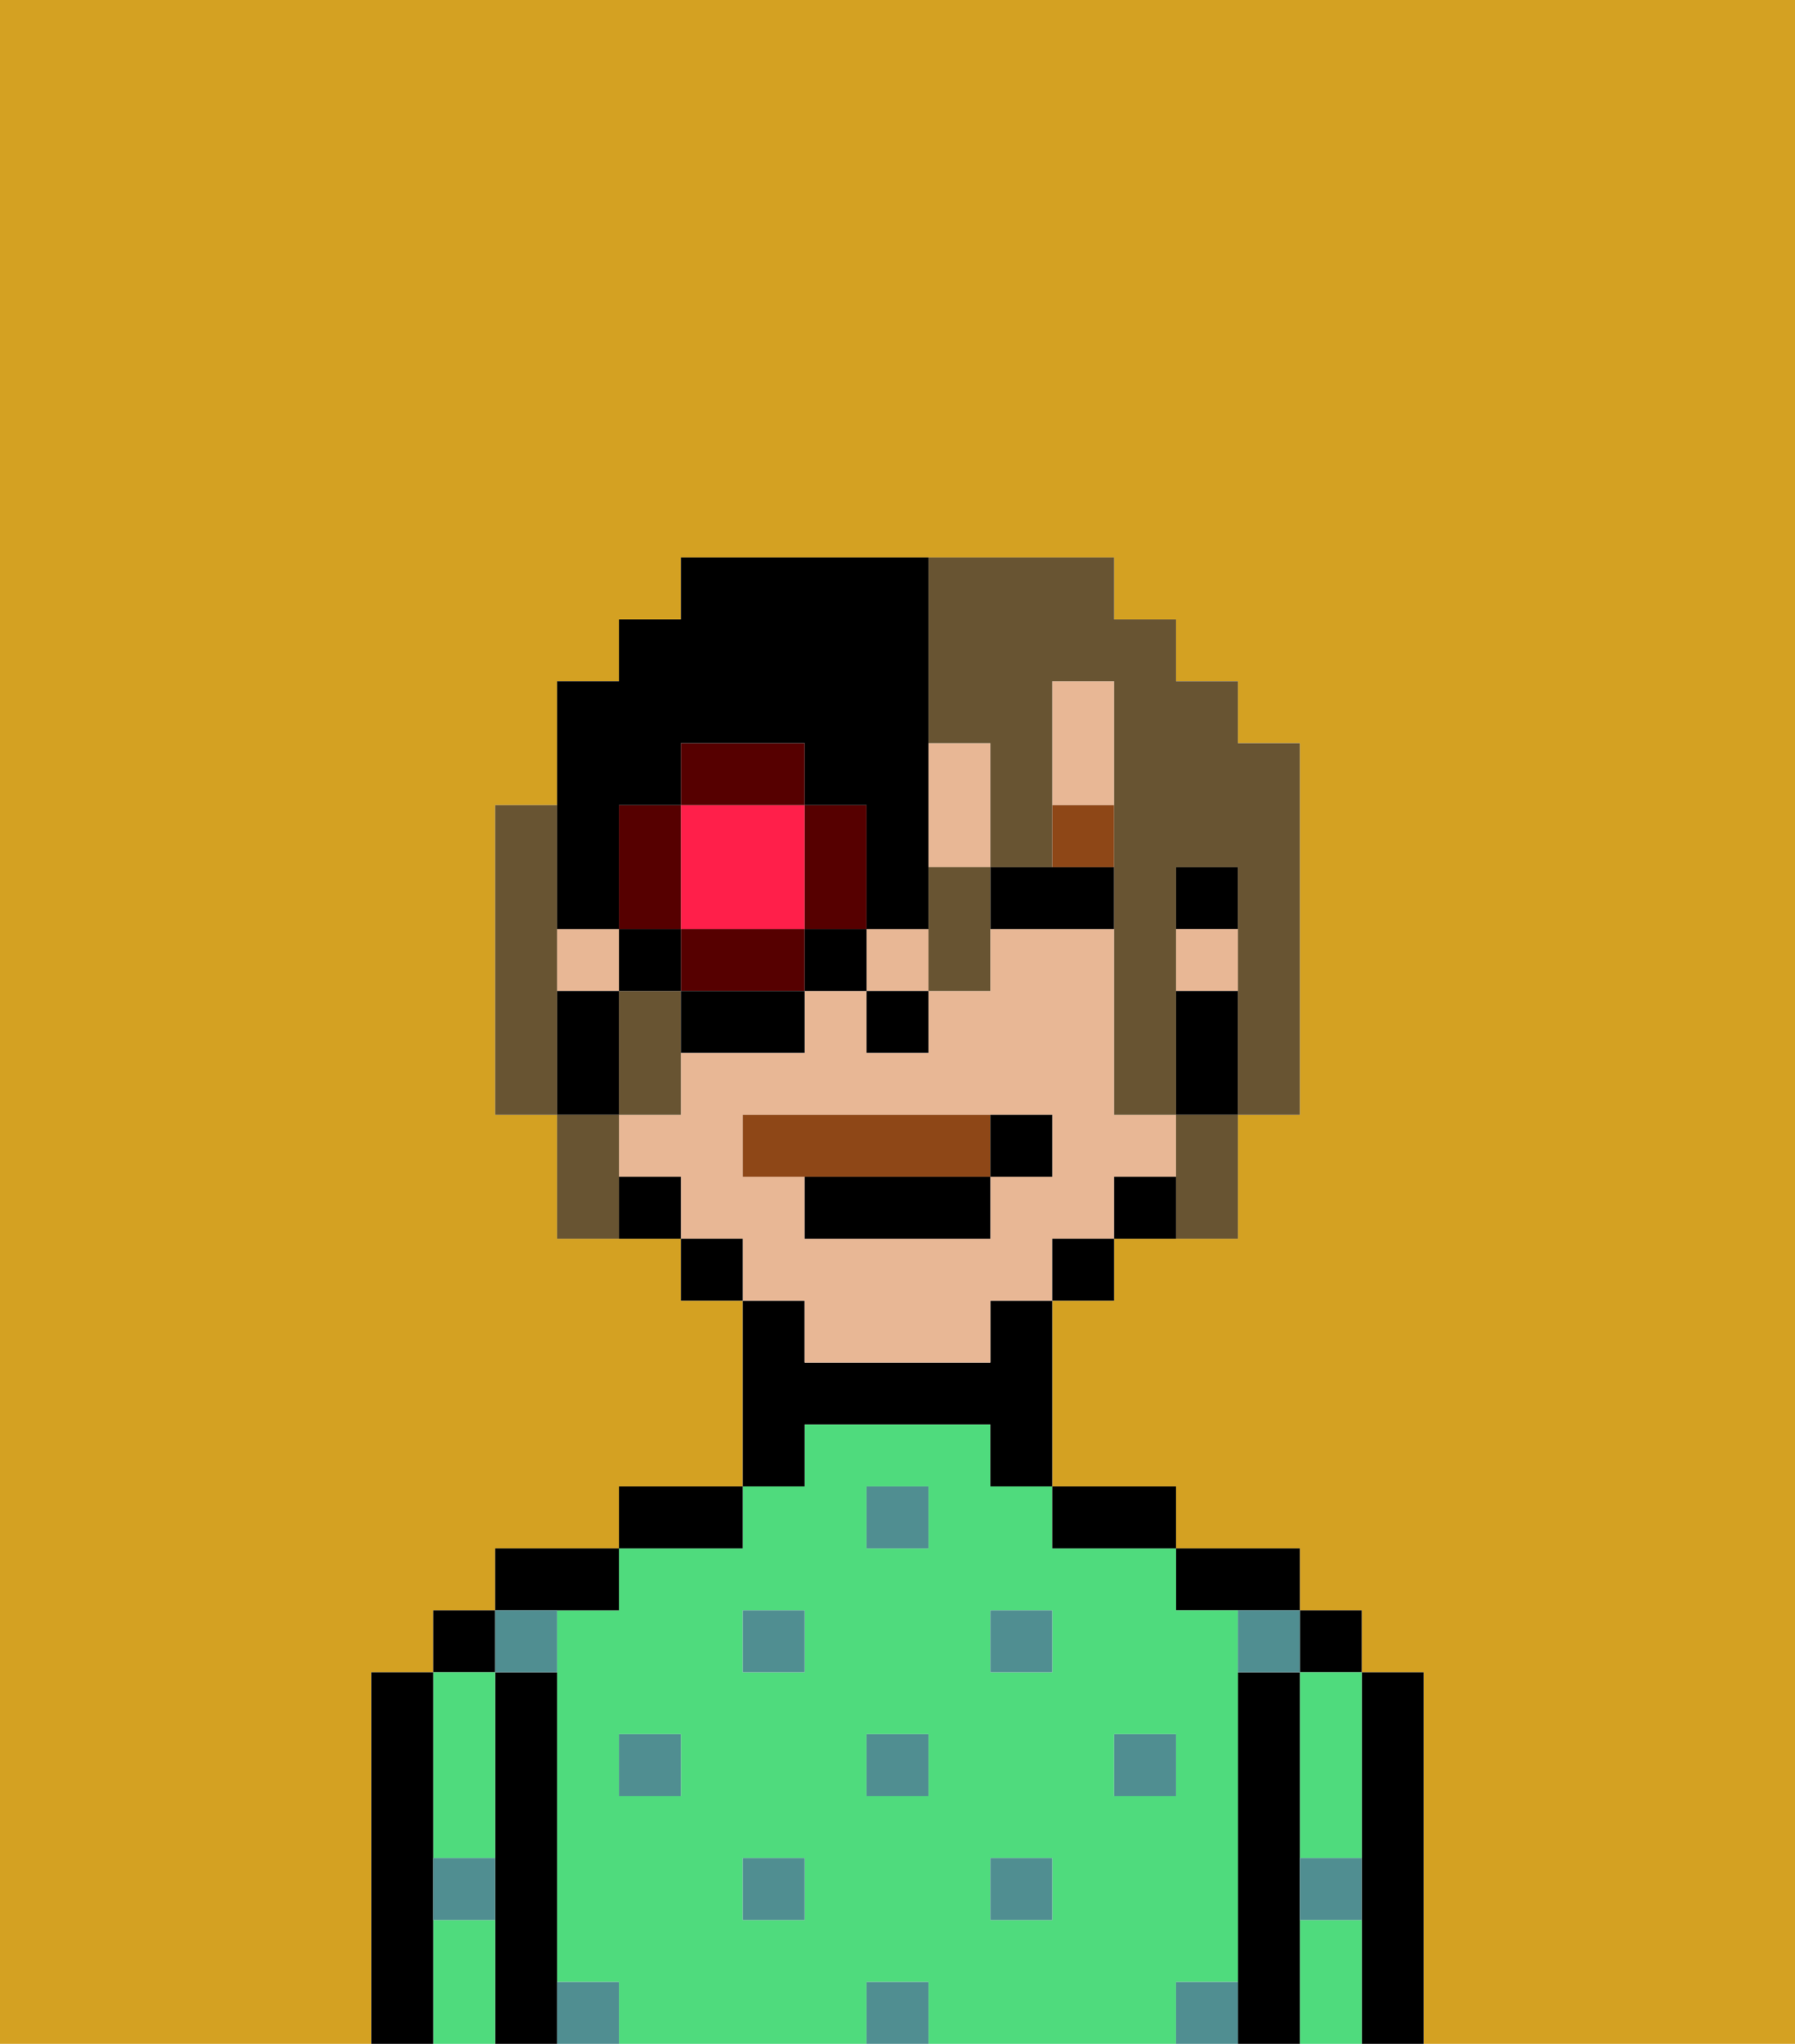 <svg xmlns="http://www.w3.org/2000/svg" viewBox="0 0 29 33"><defs><style>polygon,rect,path{shape-rendering:crispedges;}.ja59-1{fill:#d4a122;}.ja59-2{fill:#000000;}.ja59-3{fill:#4fdb7d;}.ja59-4{fill:#508e91;}.ja59-5{fill:#e8b795;}.ja59-6{fill:#8e4717;}.ja59-7{fill:#8e4717;}.ja59-8{fill:#685432;}.ja59-9{fill:#ff1f4a;}.ja59-10{fill:#560000;}</style></defs><path class="ja59-1" d="M6,32V27H7V26H8V25h2V24h2V21H11V20H9V18H8V13H9V11h1V10h1V9h7v1h1v1h1v1h1v6H20v2H18v1H17v3h2v1h2v1h1v1h1v6h6V0H0V33H6Z"/><path class="ja59-2" d="M23,27H22v6h1V27Z"/><rect class="ja59-2" x="21" y="26" width="1" height="1"/><path class="ja59-3" d="M21,28v2h1V27H21Z"/><path class="ja59-3" d="M21,31v2h1V31Z"/><path class="ja59-2" d="M21,30V27H20v6h1V30Z"/><path class="ja59-2" d="M20,26h1V25H19v1Z"/><path class="ja59-3" d="M20,32V26H19V25H17V24H16V23H13v1H12v1H10v1H9v6h1v1h4V32h1v1h4V32Zm-9-3H10V28h1Zm2,2H12V30h1Zm0-4H12V26h1Zm2,2H14V28h1Zm0-4H14V24h1Zm2,6H16V30h1Zm0-4H16V26h1Zm1,2V28h1v1Z"/><path class="ja59-2" d="M18,25h1V24H17v1Z"/><path class="ja59-2" d="M13,23h3v1h1V21H16v1H13V21H12v3h1Z"/><path class="ja59-2" d="M12,24H10v1h2Z"/><path class="ja59-2" d="M10,26V25H8v1h2Z"/><path class="ja59-2" d="M9,31V27H8v6H9V31Z"/><rect class="ja59-2" x="7" y="26" width="1" height="1"/><path class="ja59-3" d="M7,31v2H8V31Z"/><path class="ja59-3" d="M7,30H8V27H7v3Z"/><path class="ja59-2" d="M7,30V27H6v6H7V30Z"/><rect class="ja59-4" x="10" y="28" width="1" height="1"/><rect class="ja59-4" x="12" y="30" width="1" height="1"/><rect class="ja59-4" x="14" y="28" width="1" height="1"/><rect class="ja59-4" x="14" y="32" width="1" height="1"/><rect class="ja59-4" x="12" y="26" width="1" height="1"/><rect class="ja59-4" x="16" y="30" width="1" height="1"/><rect class="ja59-4" x="18" y="28" width="1" height="1"/><rect class="ja59-4" x="16" y="26" width="1" height="1"/><rect class="ja59-4" x="14" y="24" width="1" height="1"/><path class="ja59-4" d="M9,27V26H8v1Z"/><path class="ja59-4" d="M19,32v1h1V32Z"/><path class="ja59-4" d="M9,32v1h1V32Z"/><path class="ja59-4" d="M7,31H8V30H7Z"/><path class="ja59-4" d="M21,31h1V30H21Z"/><path class="ja59-4" d="M20,27h1V26H20Z"/><rect class="ja59-2" x="19" y="14" width="1" height="1"/><polygon class="ja59-5" points="16 13 16 12 15 12 15 14 16 14 16 13"/><rect class="ja59-5" x="19" y="15" width="1" height="1"/><rect class="ja59-5" x="9" y="15" width="1" height="1"/><rect class="ja59-5" x="14" y="15" width="1" height="1"/><path class="ja59-5" d="M18,12V11H17v2h1Z"/><path class="ja59-5" d="M13,22h3V21h1V20h1V19h1V18H18V15H16v1H15v1H14V16H13v1H11v1H10v1h1v1h1v1h1Zm-1-3V18h5v1H16v1H13V19Z"/><path class="ja59-2" d="M19,16v2h1V16Z"/><path class="ja59-2" d="M18,19v1h1V19Z"/><rect class="ja59-2" x="17" y="20" width="1" height="1"/><rect class="ja59-2" x="11" y="20" width="1" height="1"/><path class="ja59-2" d="M10,19v1h1V19Z"/><path class="ja59-2" d="M10,17V16H9v2h1Z"/><rect class="ja59-2" x="14" y="16" width="1" height="1"/><path class="ja59-2" d="M17,14H16v1h2V14Z"/><rect class="ja59-6" x="17" y="13" width="1" height="1"/><path class="ja59-7" d="M16,19V18H12v1h4Z"/><path class="ja59-2" d="M13,20h3V19H13Z"/><path class="ja59-2" d="M17,19V18H16v1Z"/><path class="ja59-8" d="M9,15V13H8v5H9V15Z"/><path class="ja59-8" d="M10,16v2h1V16Z"/><path class="ja59-8" d="M15,12h1v2h1V11h1v7h1V14h1v4h1V12H20V11H19V10H18V9H15v3Z"/><path class="ja59-8" d="M19,19v1h1V18H19Z"/><path class="ja59-8" d="M15,14v2h1V14Z"/><path class="ja59-8" d="M10,18H9v2h1V18Z"/><path class="ja59-9" d="M11,15h2V13H11v2Z"/><path class="ja59-10" d="M14,15V13H13v2Z"/><path class="ja59-10" d="M12,15H11v1h2V15Z"/><path class="ja59-10" d="M11,14V13H10v2h1Z"/><path class="ja59-10" d="M13,12H11v1h2Z"/><rect class="ja59-2" x="10" y="15" width="1" height="1"/><path class="ja59-2" d="M11,17h2V16H11Z"/><rect class="ja59-2" x="13" y="15" width="1" height="1"/><path class="ja59-2" d="M10,15V13h1V12h2v1h1v2h1V9H11v1H10v1H9v4Z"/></svg>